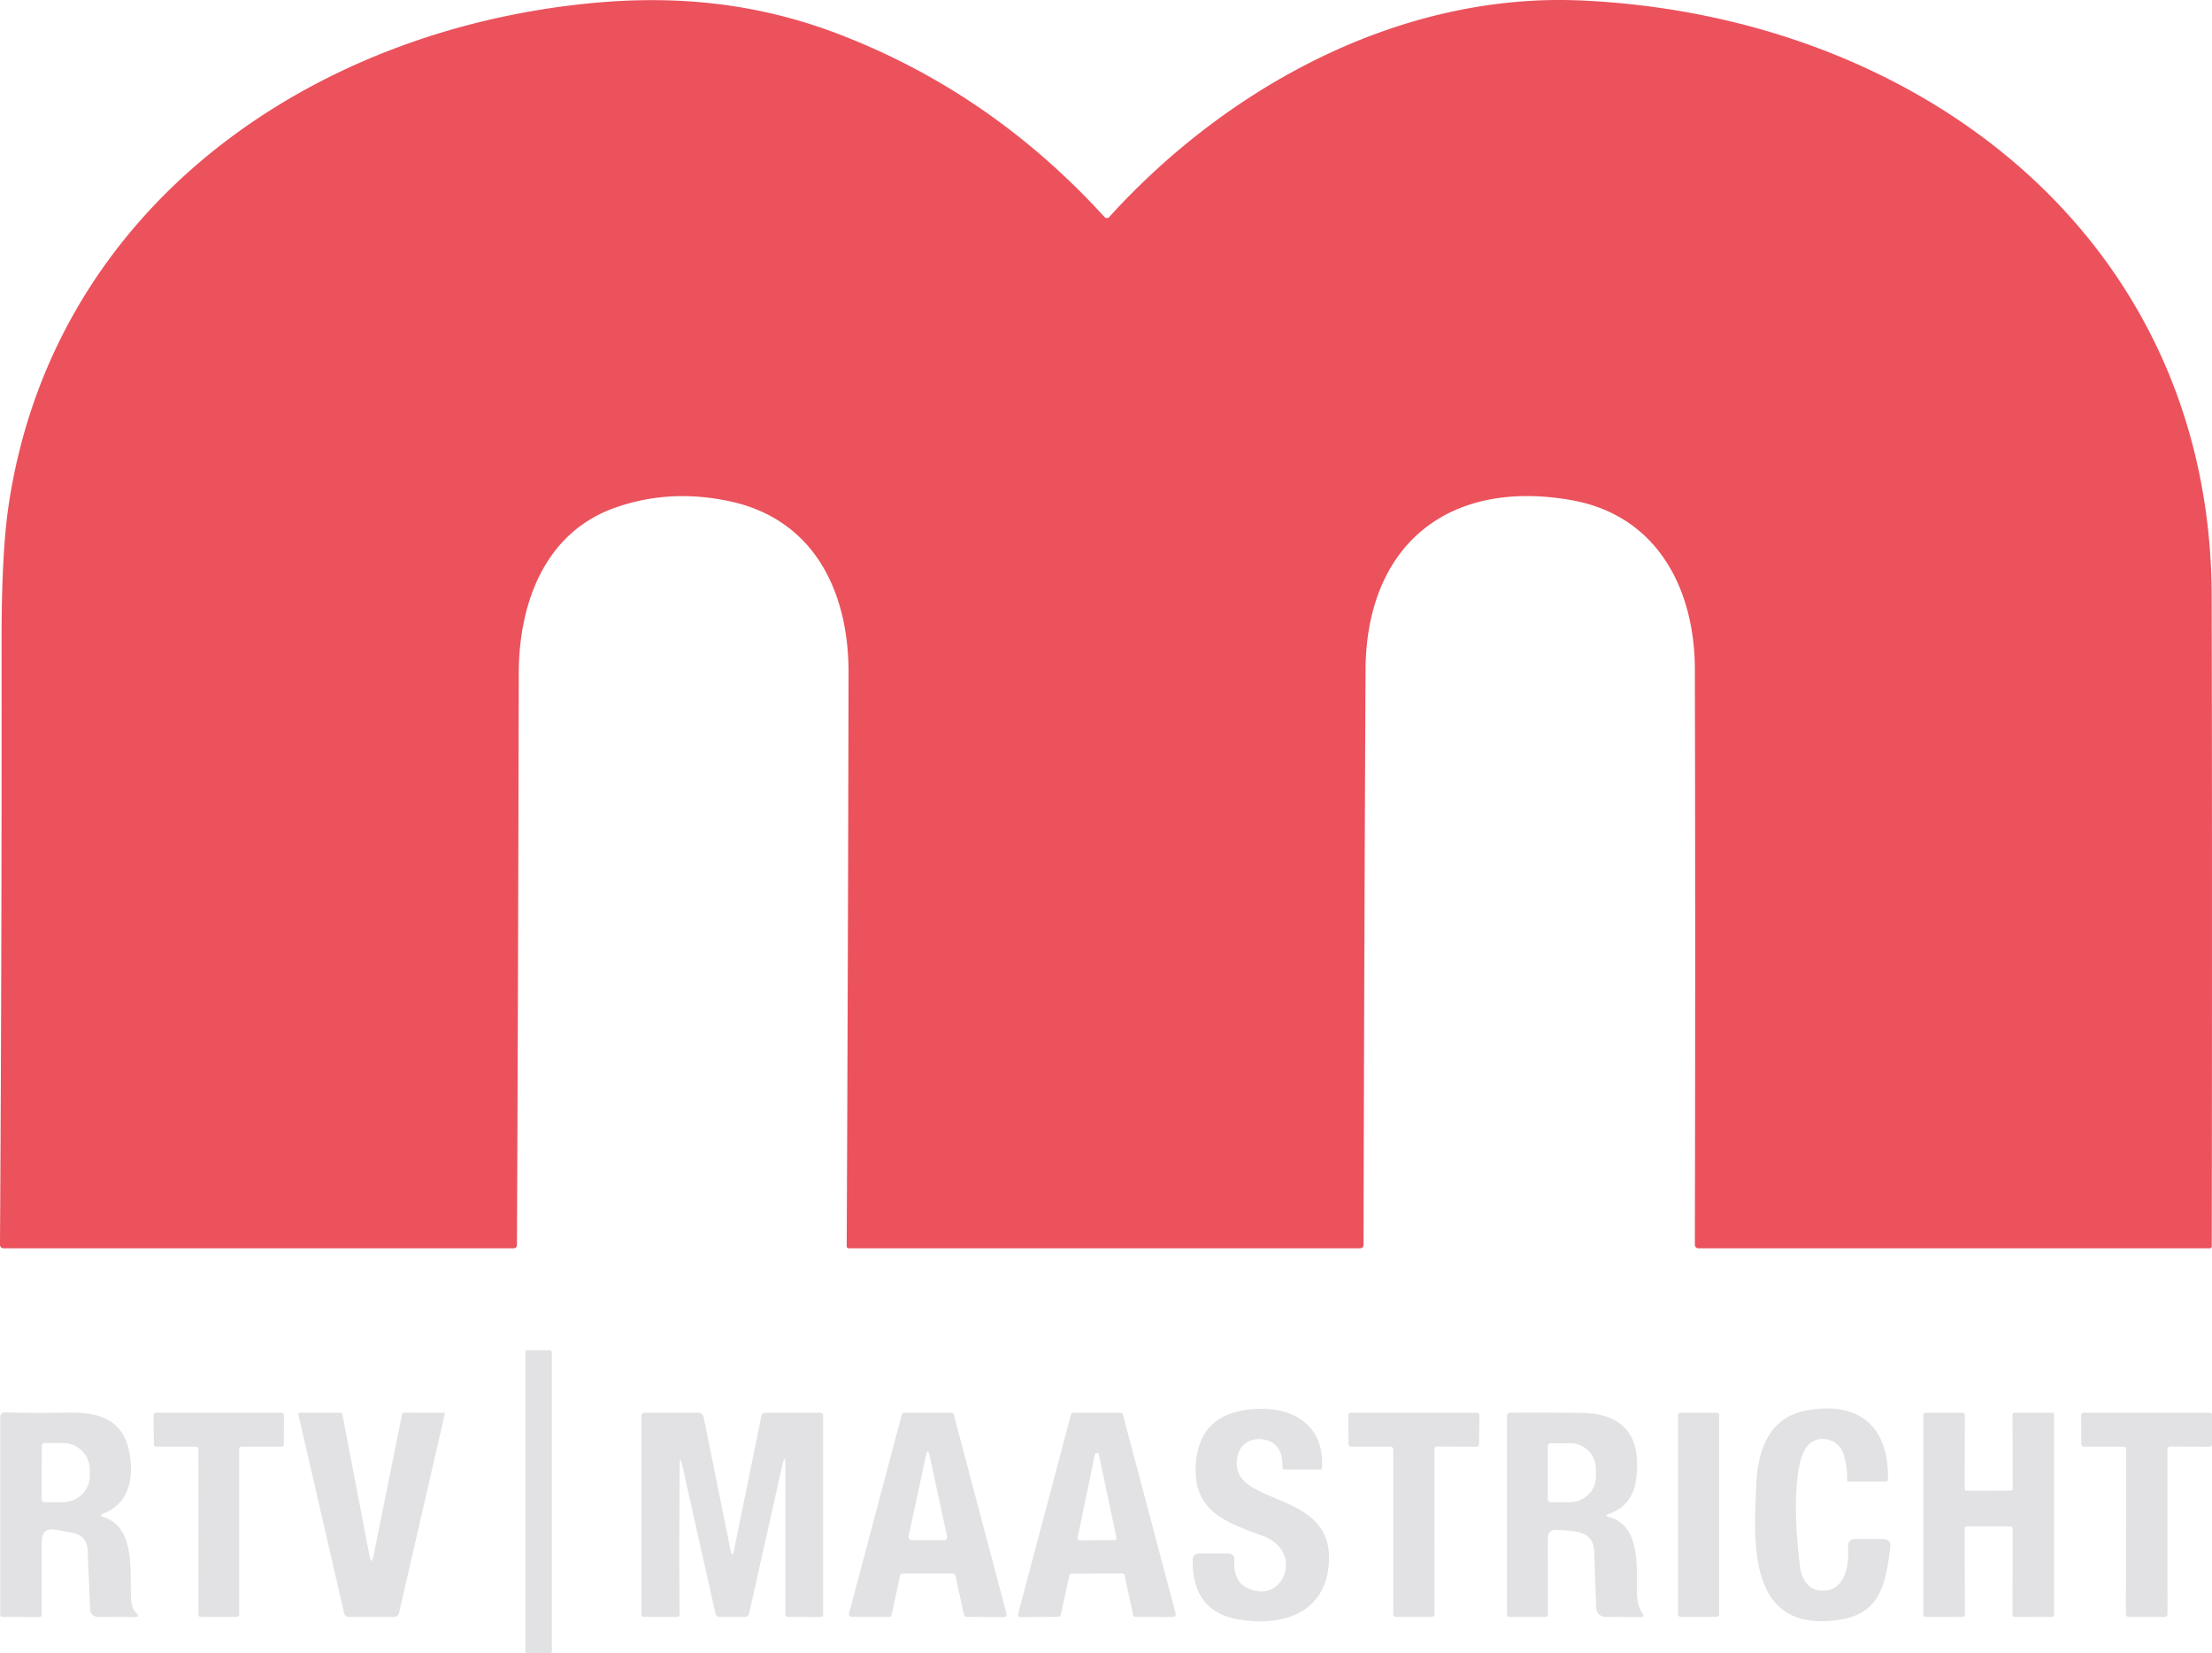 <svg version="1.1" viewBox="0 0 800 597.8" xmlns="http://www.w3.org/2000/svg">
 <path d="m401.16 78.474c43.018-47.367 105.51-81.312 171.02-78.287 122.05 5.649 227.49 86.086 227.71 215.59q0.2 102.21 0.025 234.96 0 0.675-0.675 0.675h-184.82q-1.45 0-1.45-1.45 0.225-107.81 0-207.99c-0.075-29.17-13.698-55.691-44.818-61.14-44.468-7.774-74.088 16.372-74.288 61.565q-0.5 105.53-0.725 207.69-0.025 1.325-1.35 1.325h-184.77q-0.8 0-0.8-0.8 0.475-103.71 0.675-207.24c0.05-29.545-12.498-55.541-42.943-62.09q-21.896-4.699-41.743 2.4c-25.146 9.024-34.544 34.344-34.594 59.79q-0.2 104.16-0.65 206.57 0 1.375-1.375 1.375h-184.12q-1.5 0-1.475-1.475 0.675-108.08 0.575-217.89-0.025-31.545 2.45-48.642c15.597-107.21 107.86-172.52 211.27-182.32 30.77-2.9 59.815 0.1 88.76 11.148q55.241 21.097 96.409 66.239a1.15 1.15 0 0 0 1.7 0z" fill="#eb525c" stroke-width="2.5"/>
 <g transform="matrix(2.5 0 0 2.5 0 -0)" fill="#e2e2e4">
  <rect x="76" y="195.32" width="3.84" height="43.84" rx=".3"/>
  <path d="m180.1 229.52c5.37 3.07 8.84-5.03 2.6-7.35-5.19-1.92-10.23-3.48-9.7-10.47q0.47-6.25 6.09-7.53c6.11-1.4 12.61 0.8 12.16 8.18q-0.01 0.22-0.23 0.22l-5.23-0.01q-0.27 0-0.26-0.27 0.12-3.7-2.93-4.1c-1.58-0.21-3.14 0.67-3.53 2.26-1.96 7.99 14.64 4.34 13.1 16.41-0.88 6.89-7.28 8.4-13.05 7.39q-6.62-1.14-6.59-8.56 0-0.98 0.98-0.98h4.1q1.06 0.01 0.96 1.06c-0.12 1.35 0.27 3.03 1.53 3.75z"/>
  <path d="m263.07 230.05c3.78 0.54 4.48-3.54 4.28-6.25q-0.08-1.19 1.11-1.19l3.92 0.01q1.22 0 1.07 1.21c-0.6 4.99-1.32 9.52-7.24 10.45-13.45 2.1-12.51-11.02-12.14-19.61 0.2-4.74 1.77-9.51 6.97-10.59 7.26-1.51 12.29 1.74 12.08 9.9q0 0.33-0.33 0.33h-5.42q-0.15-0.01-0.15-0.16 0.05-2.11-0.58-3.97c-0.72-2.12-3.74-2.81-5.19-1.01-2.48 3.09-1.56 13.93-1.02 17.67 0.21 1.41 1.09 2.98 2.64 3.21z"/>
  <path d="m14.96 219.44c4.83 1.55 3.74 8.21 4.03 12.18q0.08 1.01 0.76 1.74 0.5 0.53-0.23 0.53l-5.38-0.02a1.1 1.1 0 0 1-1.1-1.05l-0.36-8.54q-0.1-2.18-2.25-2.57-0.33-0.06-2.36-0.43t-2.03 1.69v10.63a0.28 0.29 0 0 1-0.28 0.29l-5.44-0.01a0.28 0.28 0 0 1-0.28-0.28v-28.59q0-0.73 0.73-0.71 4.55 0.13 9.08 0.03c4.95-0.1 8.41 1.27 9.01 6.72q0.66 6.02-3.92 7.89-0.68 0.28 0.02 0.5zm-8.91-10.28-0.02 7.68a0.44 0.44 0 0 0 0.44 0.44l2.62 0.01a3.9 3.86 0.2 0 0 3.91-3.85v-0.84a3.9 3.86 0.2 0 0-3.89-3.87l-2.62-0.01a0.44 0.44 0 0 0-0.44 0.44z"/>
  <path d="m34.61 209.59v23.95a0.33 0.33 0 0 1-0.33 0.33l-5.24 0.01a0.33 0.33 0 0 1-0.33-0.33l-0.01-23.96a0.33 0.33 0 0 0-0.33-0.33h-5.78a0.33 0.33 0 0 1-0.33-0.33l-0.04-4.25a0.33 0.33 0 0 1 0.33-0.33h18.2a0.33 0.33 0 0 1 0.33 0.33l-0.02 4.25a0.33 0.33 0 0 1-0.33 0.33h-5.79a0.33 0.33 0 0 0-0.33 0.33z"/>
  <path d="m53.45 225.01q0.29 1.51 0.59 0l4.11-20.35q0.06-0.32 0.39-0.32l5.65 0.02q0.19 0 0.15 0.19l-6.62 28.78q-0.13 0.55-0.69 0.55h-6.52q-0.61 0-0.74-0.59l-6.61-28.72q-0.05-0.22 0.18-0.22h5.94a0.26 0.25 84.5 0 1 0.25 0.21z"/>
  <path d="m98.33 211.9q-0.11 11.85-0.02 21.7a0.28 0.28 0 0 1-0.28 0.28l-4.96-0.01q-0.27 0-0.27-0.27v-28.77q0-0.48 0.48-0.48h7.71q0.67 0 0.81 0.67l3.89 19.24q0.25 1.2 0.49 0l3.96-19.39q0.11-0.52 0.64-0.52h7.79q0.51 0 0.51 0.5v28.74q0 0.3-0.31 0.3l-4.79-0.01q-0.37-0.01-0.37-0.38v-21.41q0-2.11-0.46-0.05l-4.78 21.34q-0.12 0.51-0.63 0.5h-3.63q-0.5 0-0.61-0.49l-4.82-21.52q-0.33-1.47-0.35 0.03z"/>
  <path d="m130.21 227.92-1.22 5.66a0.38 0.38 0 0 1-0.38 0.3h-5.43a0.38 0.38 0 0 1-0.36-0.48l7.64-28.77a0.38 0.38 0 0 1 0.37-0.28h6.79a0.38 0.38 0 0 1 0.36 0.28l7.63 28.81a0.38 0.38 0 0 1-0.37 0.48l-5.43-0.06a0.38 0.38 0 0 1-0.36-0.3l-1.23-5.64a0.38 0.38 0 0 0-0.37-0.3h-7.26a0.38 0.38 0 0 0-0.38 0.3zm4.28-17.35q-0.27-1.23-0.54 0l-2.48 11.5q-0.16 0.72 0.58 0.72h4.42q0.66 0 0.52-0.65z"/>
  <path d="m162.33 227.61-7.27 0.02a0.38 0.38 0 0 0-0.37 0.3l-1.23 5.63a0.38 0.38 0 0 1-0.36 0.3l-5.44 0.05a0.38 0.38 0 0 1-0.37-0.48l7.64-28.8a0.38 0.38 0 0 1 0.37-0.28h6.79a0.38 0.38 0 0 1 0.36 0.28l7.63 28.78a0.38 0.38 0 0 1-0.36 0.48l-5.43-0.01a0.38 0.38 0 0 1-0.37-0.3l-1.22-5.67a0.38 0.38 0 0 0-0.37-0.3zm-3.36-17.19a0.3 0.3 0 0 0-0.59 0l-2.49 12.03a0.3 0.3 0 0 0 0.29 0.36l5.04-0.03a0.3 0.3 0 0 0 0.29-0.36z"/>
  <path d="m201.16 209.25-5.68 0.01a0.39 0.39 0 0 1-0.39-0.39l-0.03-4.13a0.39 0.39 0 0 1 0.39-0.39h18.18a0.39 0.39 0 0 1 0.39 0.39l-0.05 4.14a0.39 0.39 0 0 1-0.39 0.39l-5.67-0.03a0.39 0.39 0 0 0-0.39 0.39l0.01 23.86a0.39 0.39 0 0 1-0.39 0.39h-5.2a0.39 0.39 0 0 1-0.39-0.39v-23.85a0.39 0.39 0 0 0-0.39-0.39z"/>
  <path d="m232.74 219.44c4.65 1.21 4 7.28 4.07 11.04 0.02 0.96 0.21 2.05 0.78 2.85q0.43 0.59-0.3 0.58l-4.9-0.04q-1.43-0.02-1.48-1.44l-0.29-8.03q-0.09-2.41-2.47-2.82-1.39-0.24-2.96-0.28-1.28-0.04-1.27 1.23l0.01 11q0 0.35-0.35 0.35h-5.28q-0.3 0-0.3-0.3v-28.71q0-0.52 0.52-0.53 5.33-0.03 10.15 0.03 9.25 0.1 8.02 9.59-0.49 3.83-3.96 5.03-0.73 0.25 0.01 0.45zm-8.83-10.23v7.62a0.45 0.45 0 0 0 0.45 0.45h2.77a3.74 3.68 0 0 0 3.74-3.68v-1.16a3.74 3.68 0 0 0-3.74-3.68h-2.77a0.45 0.45 0 0 0-0.45 0.45z"/>
  <rect x="242.76" y="204.35" width="5.94" height="29.52" rx=".34"/>
  <path d="m291.17 215.32-0.03-10.67a0.3 0.3 0 0 1 0.3-0.3h5.41a0.3 0.3 0 0 1 0.3 0.3v28.94a0.3 0.3 0 0 1-0.3 0.3l-5.41-0.02a0.3 0.3 0 0 1-0.3-0.3l0.02-12.48a0.3 0.3 0 0 0-0.3-0.3h-6.34a0.3 0.3 0 0 0-0.3 0.3l0.03 12.49a0.3 0.3 0 0 1-0.3 0.3l-5.41-0.01a0.3 0.3 0 0 1-0.3-0.3v-28.92a0.3 0.3 0 0 1 0.3-0.3l5.4 0.01a0.3 0.3 0 0 1 0.3 0.3l-0.01 10.67a0.3 0.3 0 0 0 0.3 0.3l6.34-0.01a0.3 0.3 0 0 0 0.3-0.3z"/>
  <path d="m307.17 209.26h-5.69a0.39 0.39 0 0 1-0.39-0.39l-0.02-4.13a0.39 0.39 0 0 1 0.39-0.39h18.2a0.39 0.39 0 0 1 0.39 0.39l-0.03 4.14a0.39 0.39 0 0 1-0.39 0.39l-5.69-0.03a0.39 0.39 0 0 0-0.39 0.39l0.01 23.86a0.39 0.39 0 0 1-0.39 0.39h-5.23a0.39 0.39 0 0 1-0.39-0.39l0.01-23.84a0.39 0.39 0 0 0-0.39-0.39z"/>
 </g>
</svg>

